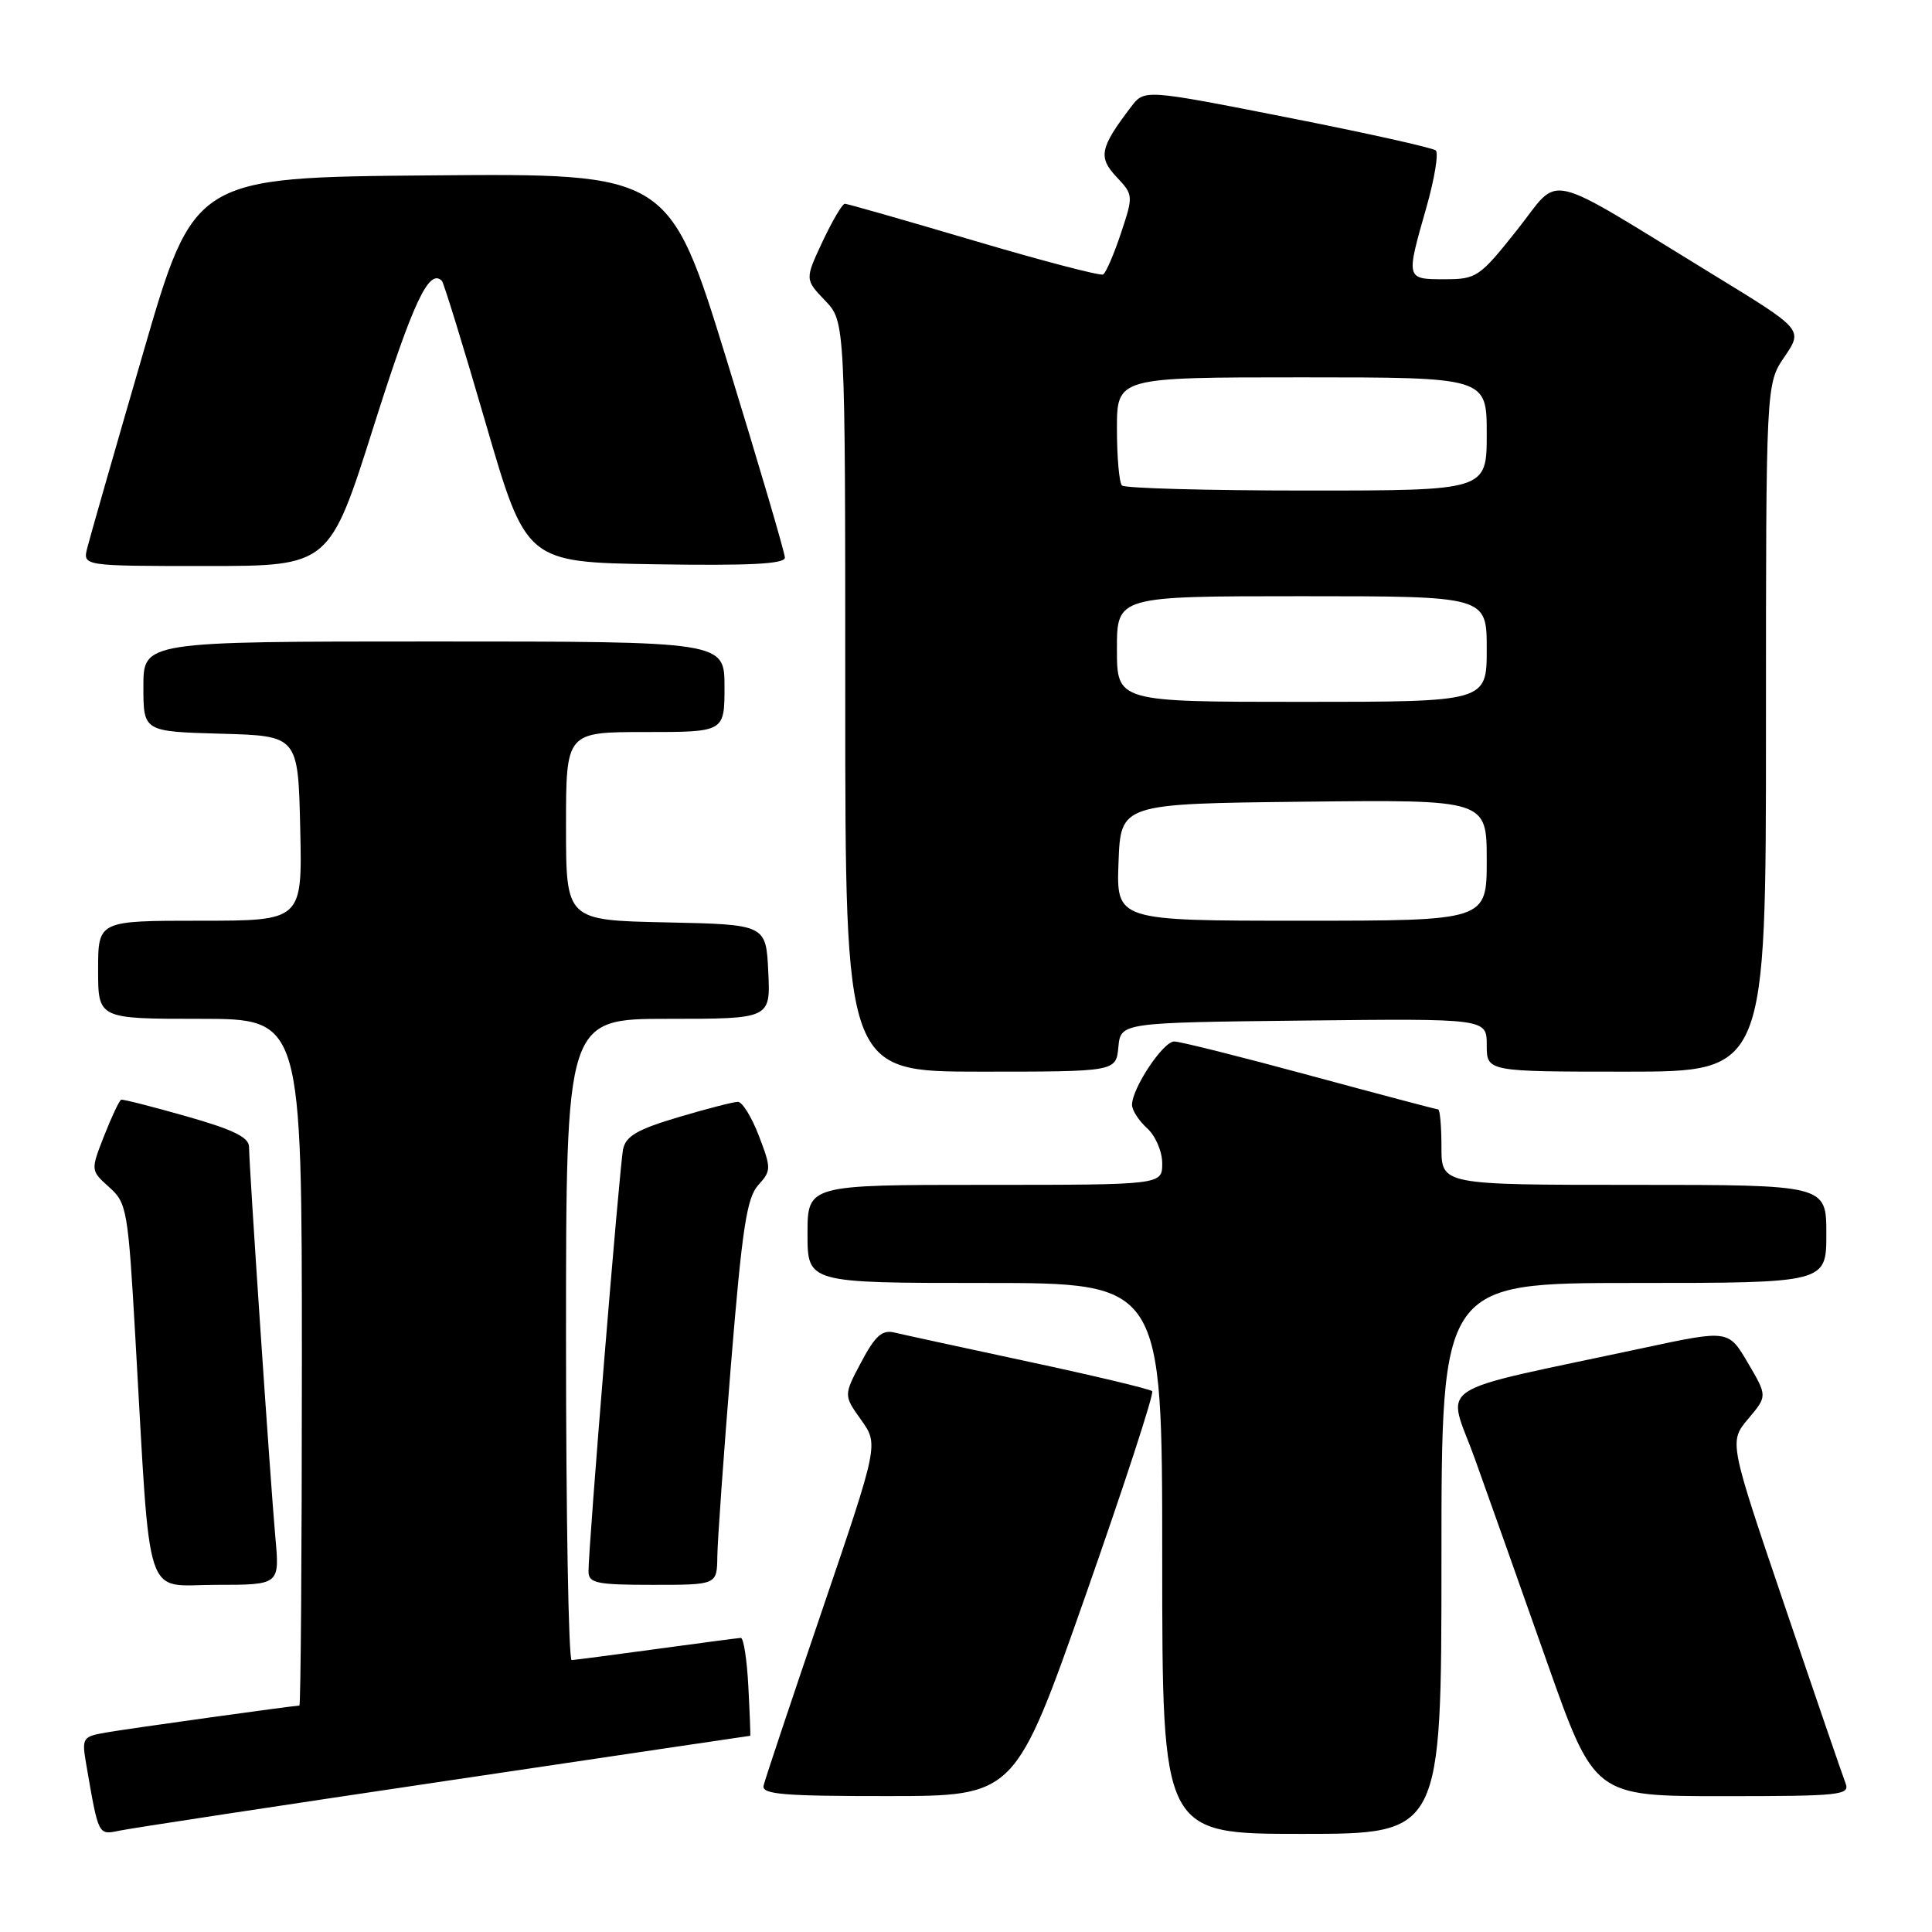 <?xml version="1.0" encoding="UTF-8" standalone="no"?>
<!DOCTYPE svg PUBLIC "-//W3C//DTD SVG 1.1//EN" "http://www.w3.org/Graphics/SVG/1.1/DTD/svg11.dtd" >
<svg xmlns="http://www.w3.org/2000/svg" xmlns:xlink="http://www.w3.org/1999/xlink" version="1.1" viewBox="0 0 256 256">
 <g >
 <path fill="currentColor"
d=" M 58.91 236.01 C 81.14 232.70 99.36 230.00 99.41 230.00 C 99.46 230.00 99.35 227.08 99.16 223.50 C 98.98 219.93 98.53 217.01 98.16 217.03 C 97.80 217.05 92.78 217.71 87.00 218.50 C 81.22 219.29 76.16 219.95 75.75 219.97 C 75.34 219.99 75.00 200.88 75.00 177.50 C 75.00 135.00 75.00 135.00 88.55 135.00 C 102.10 135.00 102.10 135.00 101.80 128.75 C 101.50 122.50 101.50 122.50 88.25 122.22 C 75.00 121.94 75.00 121.94 75.00 109.47 C 75.00 97.00 75.00 97.00 85.50 97.00 C 96.00 97.00 96.00 97.00 96.00 91.00 C 96.00 85.00 96.00 85.00 57.50 85.00 C 19.00 85.00 19.00 85.00 19.00 90.97 C 19.00 96.93 19.00 96.93 29.25 97.22 C 39.50 97.50 39.50 97.50 39.78 109.75 C 40.06 122.00 40.06 122.00 26.53 122.00 C 13.00 122.00 13.00 122.00 13.00 128.50 C 13.00 135.00 13.00 135.00 26.50 135.00 C 40.00 135.00 40.00 135.00 40.00 180.50 C 40.00 205.53 39.85 226.00 39.67 226.00 C 38.93 226.00 17.23 229.02 14.15 229.55 C 10.91 230.11 10.82 230.25 11.43 233.81 C 13.07 243.31 12.99 243.16 15.84 242.57 C 17.30 242.26 36.69 239.31 58.91 236.01 Z  M 191.00 206.50 C 191.00 170.00 191.00 170.00 216.50 170.00 C 242.00 170.00 242.00 170.00 242.00 163.50 C 242.00 157.00 242.00 157.00 216.50 157.00 C 191.00 157.00 191.00 157.00 191.00 152.00 C 191.00 149.25 190.80 147.00 190.56 147.00 C 190.33 147.00 182.67 144.97 173.55 142.50 C 164.44 140.03 156.35 138.00 155.59 138.00 C 154.12 138.00 150.00 144.20 150.00 146.40 C 150.00 147.11 150.90 148.50 152.00 149.50 C 153.11 150.50 154.00 152.58 154.00 154.15 C 154.00 157.00 154.00 157.00 130.50 157.00 C 107.00 157.00 107.00 157.00 107.00 163.50 C 107.00 170.00 107.00 170.00 130.50 170.00 C 154.00 170.00 154.00 170.00 154.00 206.50 C 154.00 243.00 154.00 243.00 172.50 243.00 C 191.00 243.00 191.00 243.00 191.00 206.50 Z  M 143.84 211.41 C 148.97 196.80 152.95 184.61 152.67 184.34 C 152.39 184.06 145.04 182.30 136.33 180.44 C 127.62 178.57 119.59 176.83 118.48 176.56 C 116.89 176.18 115.95 177.03 114.12 180.48 C 111.78 184.89 111.78 184.89 114.10 188.14 C 116.42 191.39 116.42 191.39 108.96 213.30 C 104.86 225.34 101.35 235.83 101.18 236.60 C 100.91 237.76 103.76 238.00 117.68 237.99 C 134.50 237.98 134.50 237.98 143.84 211.41 Z  M 244.53 236.25 C 244.16 235.29 240.53 224.72 236.48 212.77 C 229.10 191.04 229.10 191.04 231.64 188.01 C 234.19 184.99 234.19 184.99 231.61 180.60 C 229.03 176.20 229.03 176.20 217.77 178.61 C 189.06 184.76 191.73 183.00 195.44 193.33 C 197.25 198.38 201.55 210.49 204.99 220.25 C 211.26 238.00 211.26 238.00 228.24 238.00 C 244.00 238.00 245.17 237.87 244.53 236.25 Z  M 36.49 203.75 C 35.83 196.40 33.00 154.46 33.00 151.98 C 33.00 150.70 30.93 149.69 24.75 147.93 C 20.21 146.64 16.30 145.64 16.06 145.72 C 15.82 145.79 14.81 147.93 13.81 150.47 C 12.00 155.09 12.00 155.09 14.46 157.30 C 16.82 159.41 16.97 160.26 17.95 177.50 C 20.00 213.19 18.96 210.00 28.61 210.00 C 37.06 210.00 37.06 210.00 36.49 203.75 Z  M 95.05 206.25 C 95.07 204.19 95.89 192.73 96.86 180.78 C 98.33 162.80 98.95 158.72 100.46 157.05 C 102.20 155.12 102.21 154.83 100.56 150.51 C 99.61 148.03 98.36 146.00 97.78 146.00 C 97.19 146.00 93.63 146.92 89.87 148.04 C 84.45 149.65 82.92 150.54 82.56 152.29 C 82.09 154.58 77.95 205.15 77.98 208.25 C 78.00 209.78 79.08 210.00 86.50 210.00 C 95.00 210.00 95.00 210.00 95.05 206.25 Z  M 148.19 138.75 C 148.50 135.50 148.50 135.50 172.75 135.23 C 197.00 134.96 197.00 134.96 197.00 138.48 C 197.00 142.00 197.00 142.00 215.50 142.00 C 234.00 142.00 234.00 142.00 234.00 96.45 C 234.00 50.89 234.00 50.89 236.45 47.28 C 238.91 43.67 238.91 43.67 227.20 36.51 C 204.00 22.32 206.96 23.01 201.02 30.47 C 196.04 36.74 195.65 37.00 191.41 37.00 C 186.27 37.00 186.28 37.02 188.99 27.54 C 190.08 23.71 190.65 20.29 190.24 19.93 C 189.83 19.58 180.98 17.61 170.57 15.56 C 151.64 11.83 151.64 11.83 149.87 14.16 C 145.74 19.59 145.49 20.82 147.93 23.43 C 150.18 25.82 150.19 25.91 148.53 30.91 C 147.60 33.70 146.54 36.15 146.17 36.37 C 145.80 36.58 138.09 34.56 129.03 31.88 C 119.97 29.20 112.28 27.00 111.95 27.00 C 111.61 27.00 110.29 29.26 108.99 32.01 C 106.65 37.02 106.65 37.02 109.32 39.82 C 112.00 42.61 112.00 42.61 112.00 92.30 C 112.00 142.00 112.00 142.00 129.94 142.00 C 147.87 142.00 147.87 142.00 148.19 138.75 Z  M 49.55 56.38 C 54.74 40.01 56.85 35.51 58.55 37.21 C 58.80 37.47 61.42 45.96 64.36 56.09 C 69.72 74.50 69.72 74.50 86.86 74.77 C 99.33 74.97 104.00 74.73 104.00 73.89 C 104.00 73.25 100.55 61.54 96.34 47.85 C 88.67 22.97 88.67 22.97 57.19 23.24 C 25.71 23.50 25.71 23.50 18.94 46.86 C 15.21 59.70 11.89 71.29 11.56 72.61 C 10.96 75.00 10.96 75.00 27.31 75.00 C 43.66 75.00 43.66 75.00 49.55 56.38 Z  M 148.21 114.25 C 148.50 106.50 148.50 106.50 172.75 106.23 C 197.00 105.96 197.00 105.96 197.00 113.98 C 197.00 122.00 197.00 122.00 172.46 122.00 C 147.92 122.00 147.92 122.00 148.21 114.25 Z  M 148.00 86.00 C 148.00 79.00 148.00 79.00 172.50 79.00 C 197.00 79.00 197.00 79.00 197.00 86.00 C 197.00 93.00 197.00 93.00 172.50 93.00 C 148.00 93.00 148.00 93.00 148.00 86.00 Z  M 148.67 64.33 C 148.30 63.97 148.00 60.59 148.00 56.83 C 148.00 50.00 148.00 50.00 172.50 50.00 C 197.00 50.00 197.00 50.00 197.00 57.50 C 197.00 65.00 197.00 65.00 173.17 65.00 C 160.06 65.00 149.03 64.70 148.67 64.33 Z "/>
</g>
</svg>